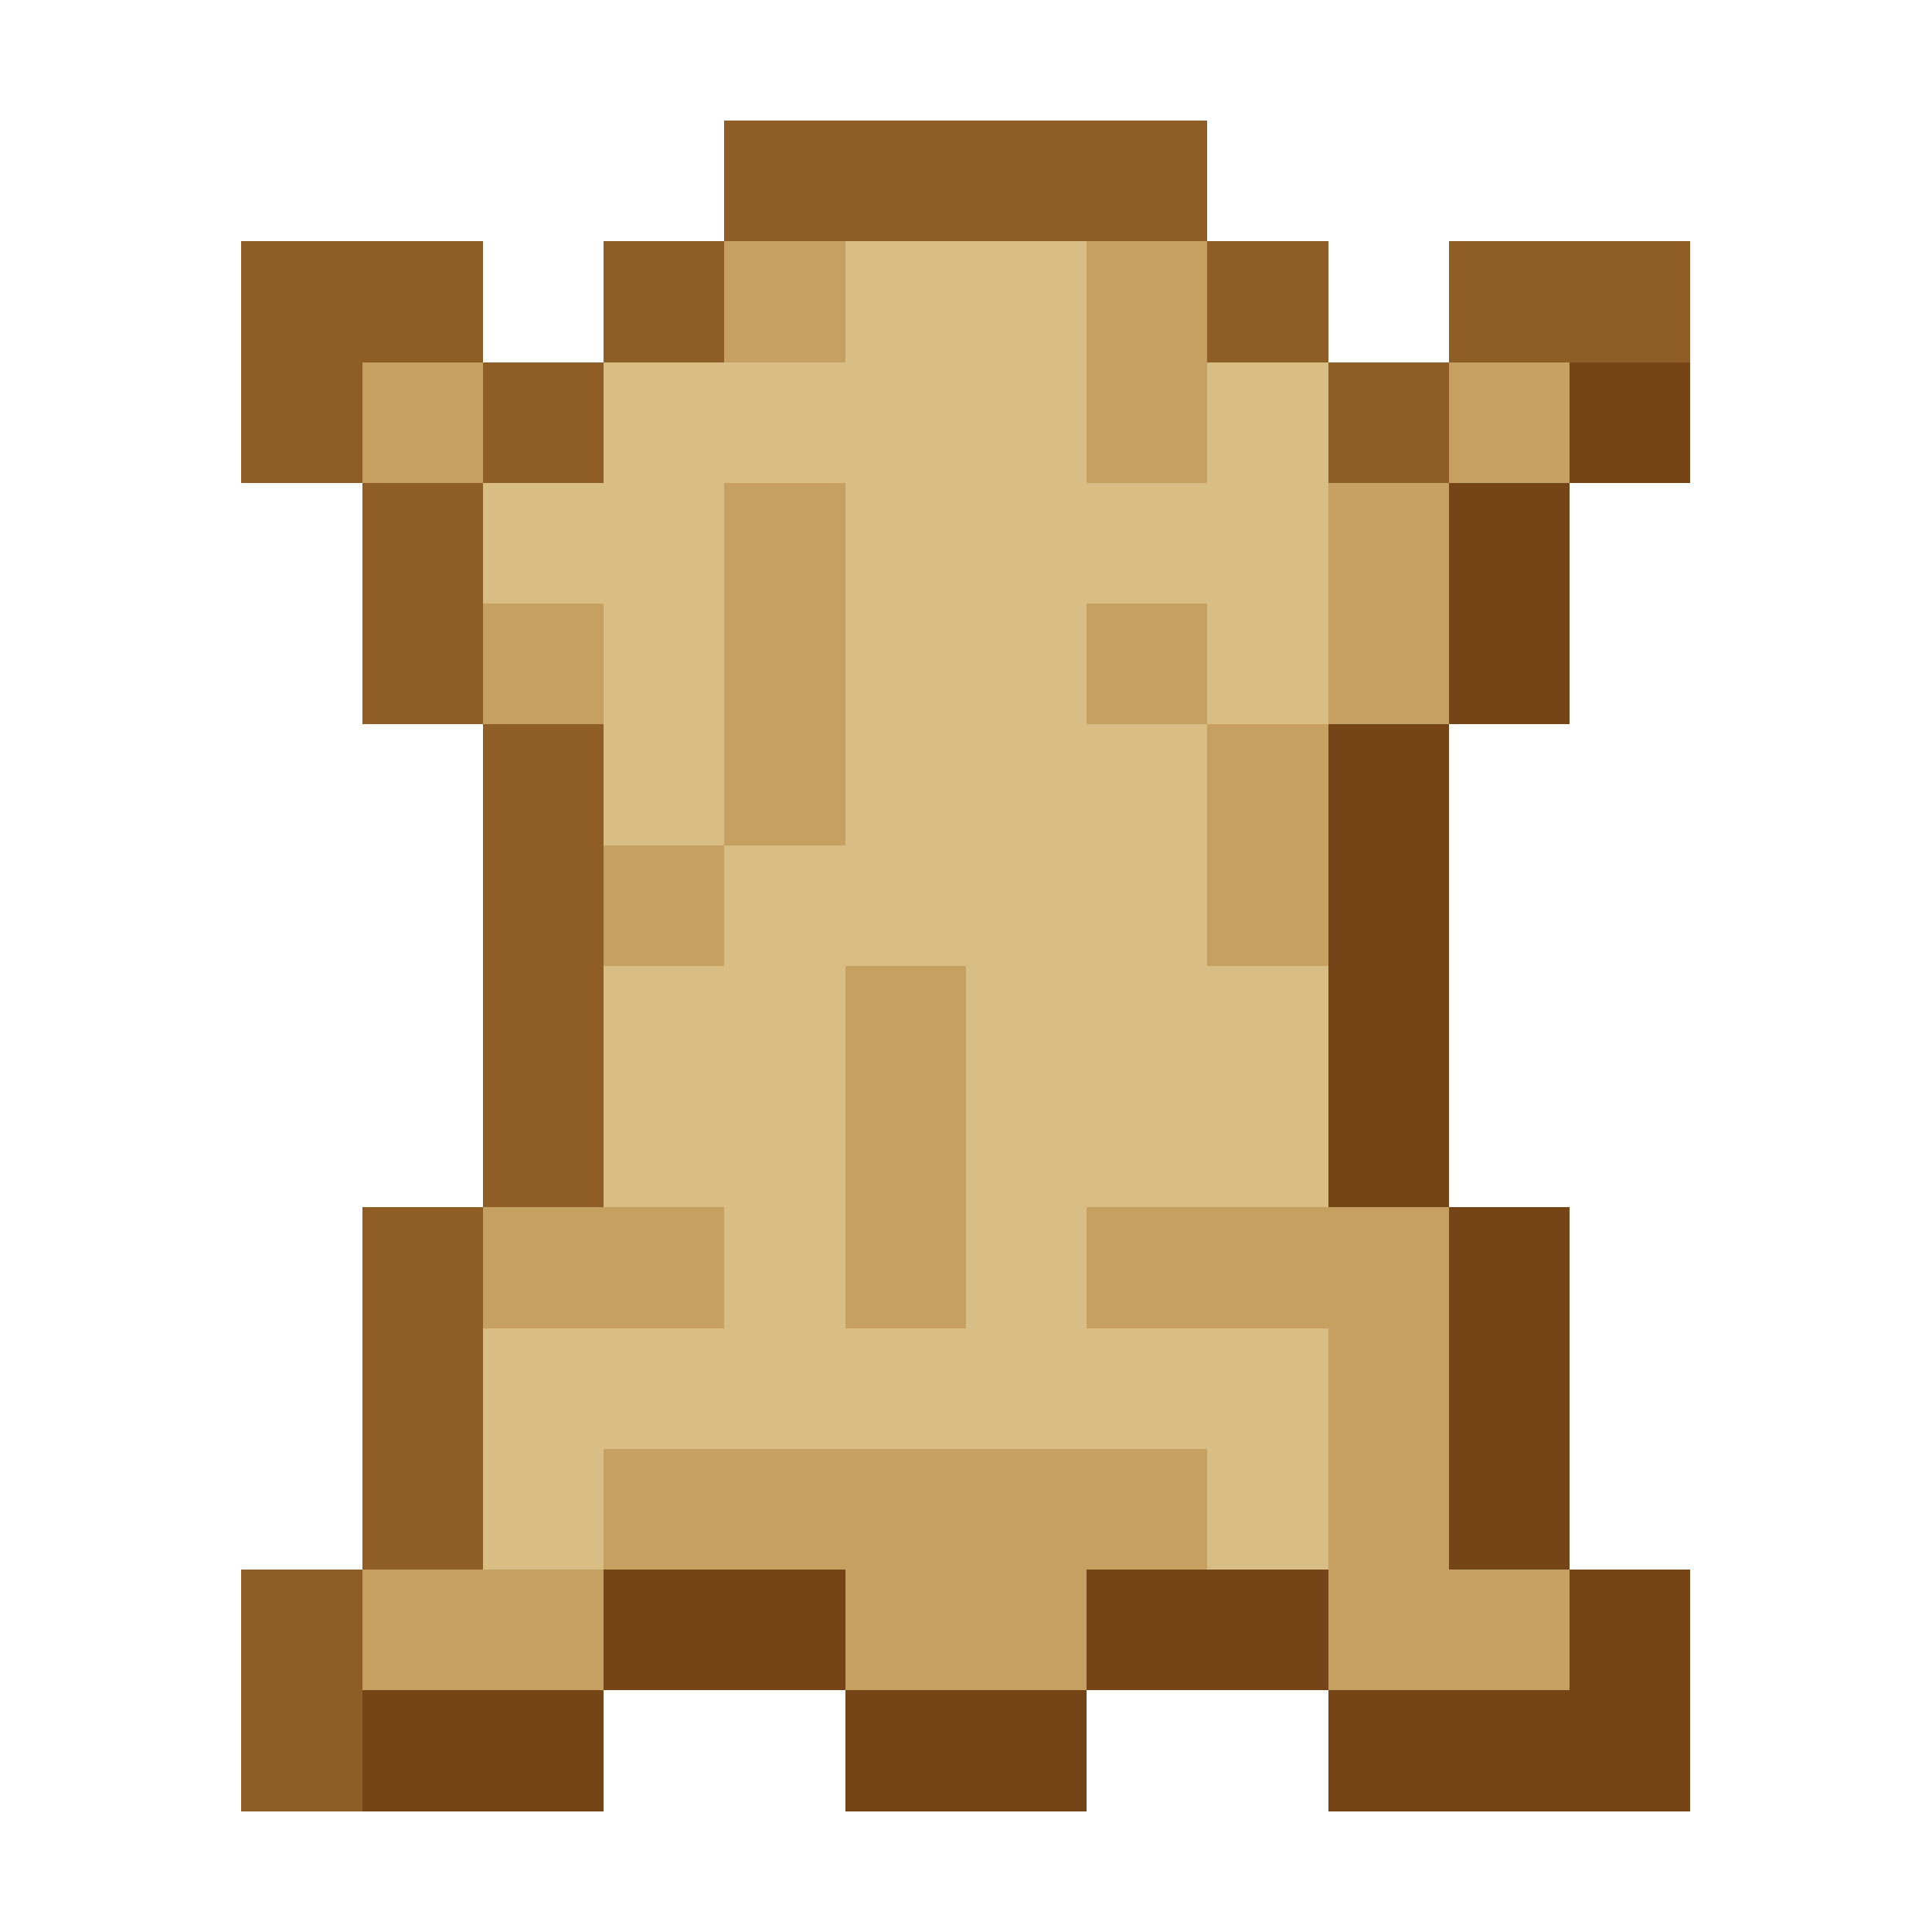 <svg xmlns="http://www.w3.org/2000/svg" viewBox="0 -0.5 16 16" shape-rendering="crispEdges"><path stroke="#8f5e26" d="M6 1h4M2 2h2m1 0h1m4 0h1m1 0h2M2 3h1m1 0h1m6 0h1M3 4h1M3 5h1m0 1h1M4 7h1M4 8h1M4 9h1m-2 1h1m-1 1h1m-1 1h1m-2 1h1m-1 1h1"/><path stroke="#c6a061" d="M6 2h1m2 0h1M3 3h1m5 0h1m2 0h1M6 4h1m4 0h1M4 5h1m1 0h1m2 0h1m1 0h1M6 6h1m3 0h1M5 7h1m4 0h1M7 8h1M7 9h1m-4 1h2m1 0h1m1 0h3m-1 1h1m-7 1h5m1 0h1m-9 1h2m2 0h2m2 0h2"/><path stroke="#d8bd85" d="M7 2h2M5 3h4m1 0h1M4 4h2m1 0h4M5 5h1m1 0h2m1 0h1M5 6h1m1 0h3M6 7h4M5 8h2m1 0h3M5 9h2m1 0h3m-5 1h1m1 0h1m-5 1h7m-7 1h1m5 0h1"/><path stroke="#754517" d="M13 3h1m-2 1h1m-1 1h1m-2 1h1m-1 1h1m-1 1h1m-1 1h1m0 1h1m-1 1h1m-1 1h1m-8 1h2m2 0h2m2 0h1M3 14h2m2 0h2m2 0h3"/></svg>